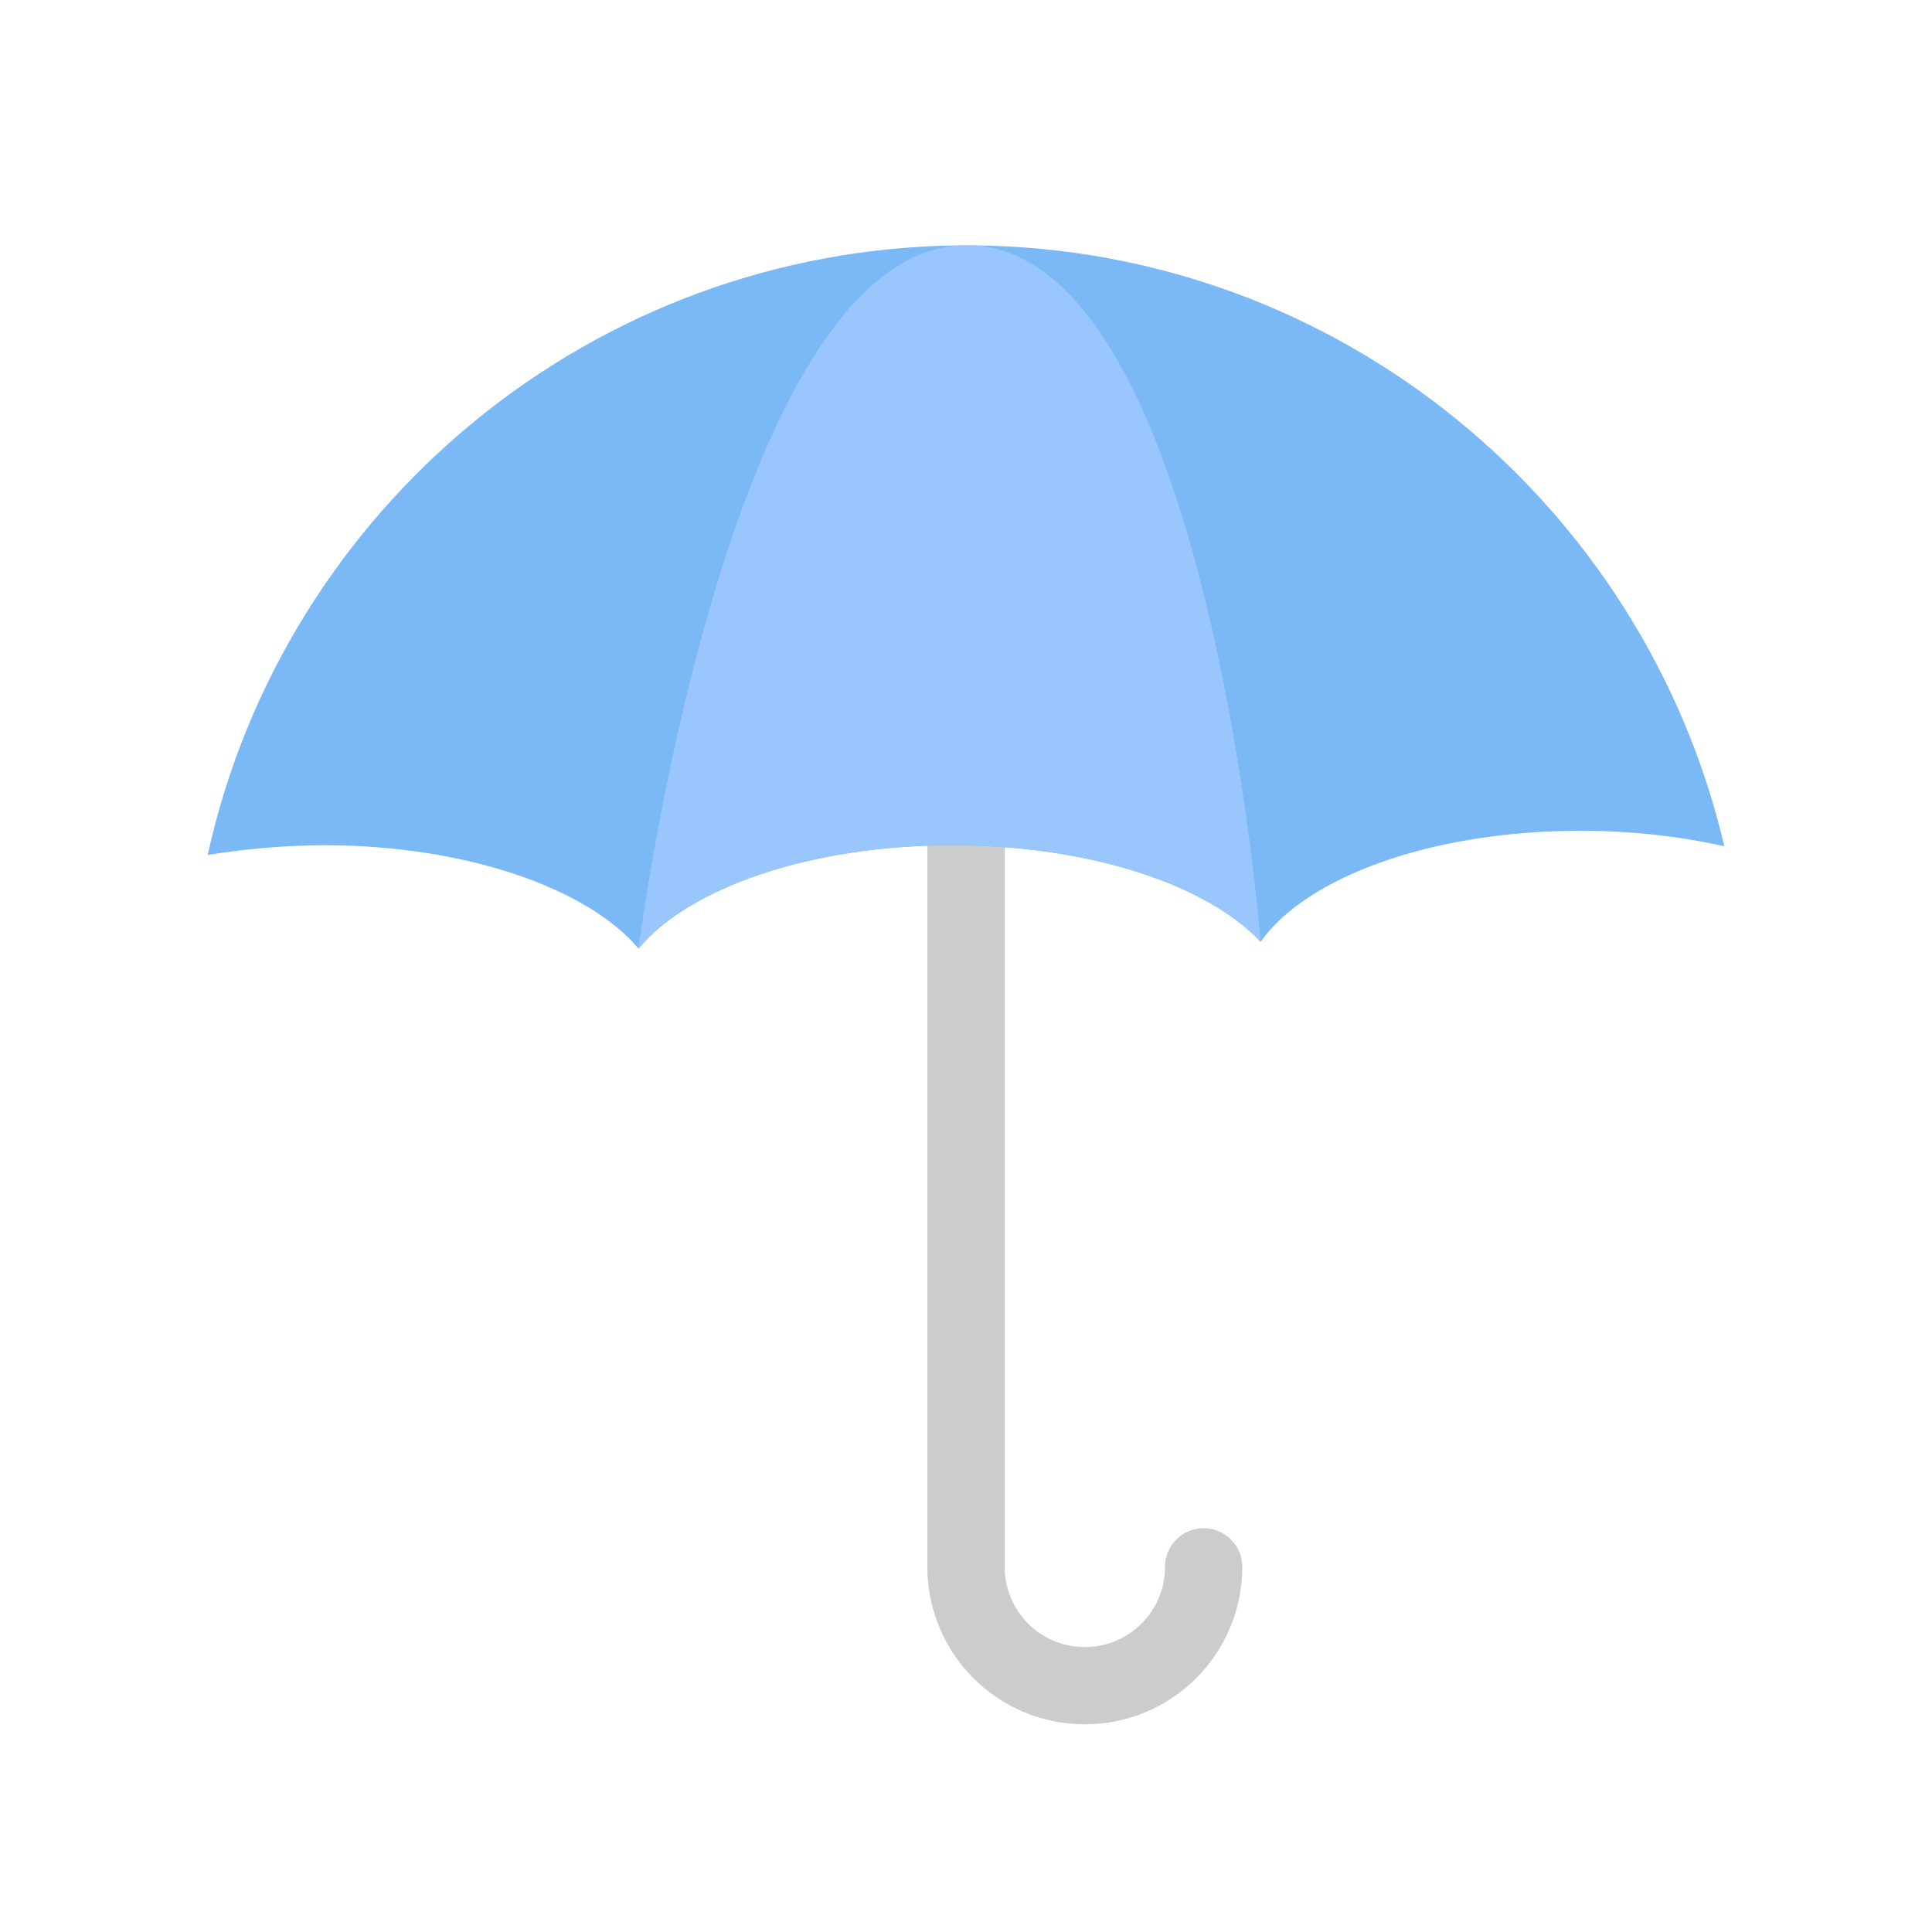 <?xml version="1.0" encoding="utf-8"?>
<!-- Generator: Adobe Illustrator 24.2.0, SVG Export Plug-In . SVG Version: 6.00 Build 0)  -->
<svg version="1.1" id="Layer_1" xmlns="http://www.w3.org/2000/svg" xmlns:xlink="http://www.w3.org/1999/xlink" x="0px" y="0px"
	 viewBox="0 0 200 200" style="enable-background:new 0 0 200 200;" xml:space="preserve">
<style type="text/css">
	.st0{fill:#F21C82;stroke:#CCCCCC;stroke-width:8;stroke-miterlimit:10;}
	.st1{fill:none;stroke:#CCCCCC;stroke-width:8;stroke-linecap:round;stroke-miterlimit:10;}
	.st2{fill:#7AB9F6;}
	.st3{fill:#99C6FC;}
</style>
<g>
	<g>
		<line class="st0" x1="100" y1="49" x2="100" y2="162.2"/>
		<path class="st0" d="M100,159.3"/>
		<path class="st1" d="M124.6,162.2c0,6.8-5.5,12.3-12.3,12.3S100,169,100,162.2"/>
	</g>
	<g>
		<path class="st2" d="M178.5,87.6c-4.5-1-9.5-1.6-14.9-1.6c-15.4,0-28.4,4.8-33.1,11.5c-5.5-5.9-17.7-10-31.9-10
			c-14.7,0-27.3,4.4-32.5,10.7C60.9,92,48.3,87.5,33.6,87.5c-4.2,0-8.3,0.4-12.1,1c7.9-35.9,39.8-62.8,78-63.1c0.2,0,0.4,0,0.6,0
			s0.4,0,0.6,0C138.6,25.7,170.2,52.2,178.5,87.6z"/>
		<path class="st3" d="M130.5,97.5c-5.5-5.9-17.7-10-31.9-10c-14.7,0-27.3,4.4-32.5,10.7c0,0,9.1-71.7,33.4-72.8c0.2,0,0.4,0,0.6,0
			s0.4,0,0.6,0C125,26.6,130.5,97.5,130.5,97.5z"/>
	</g>
</g>
</svg>
